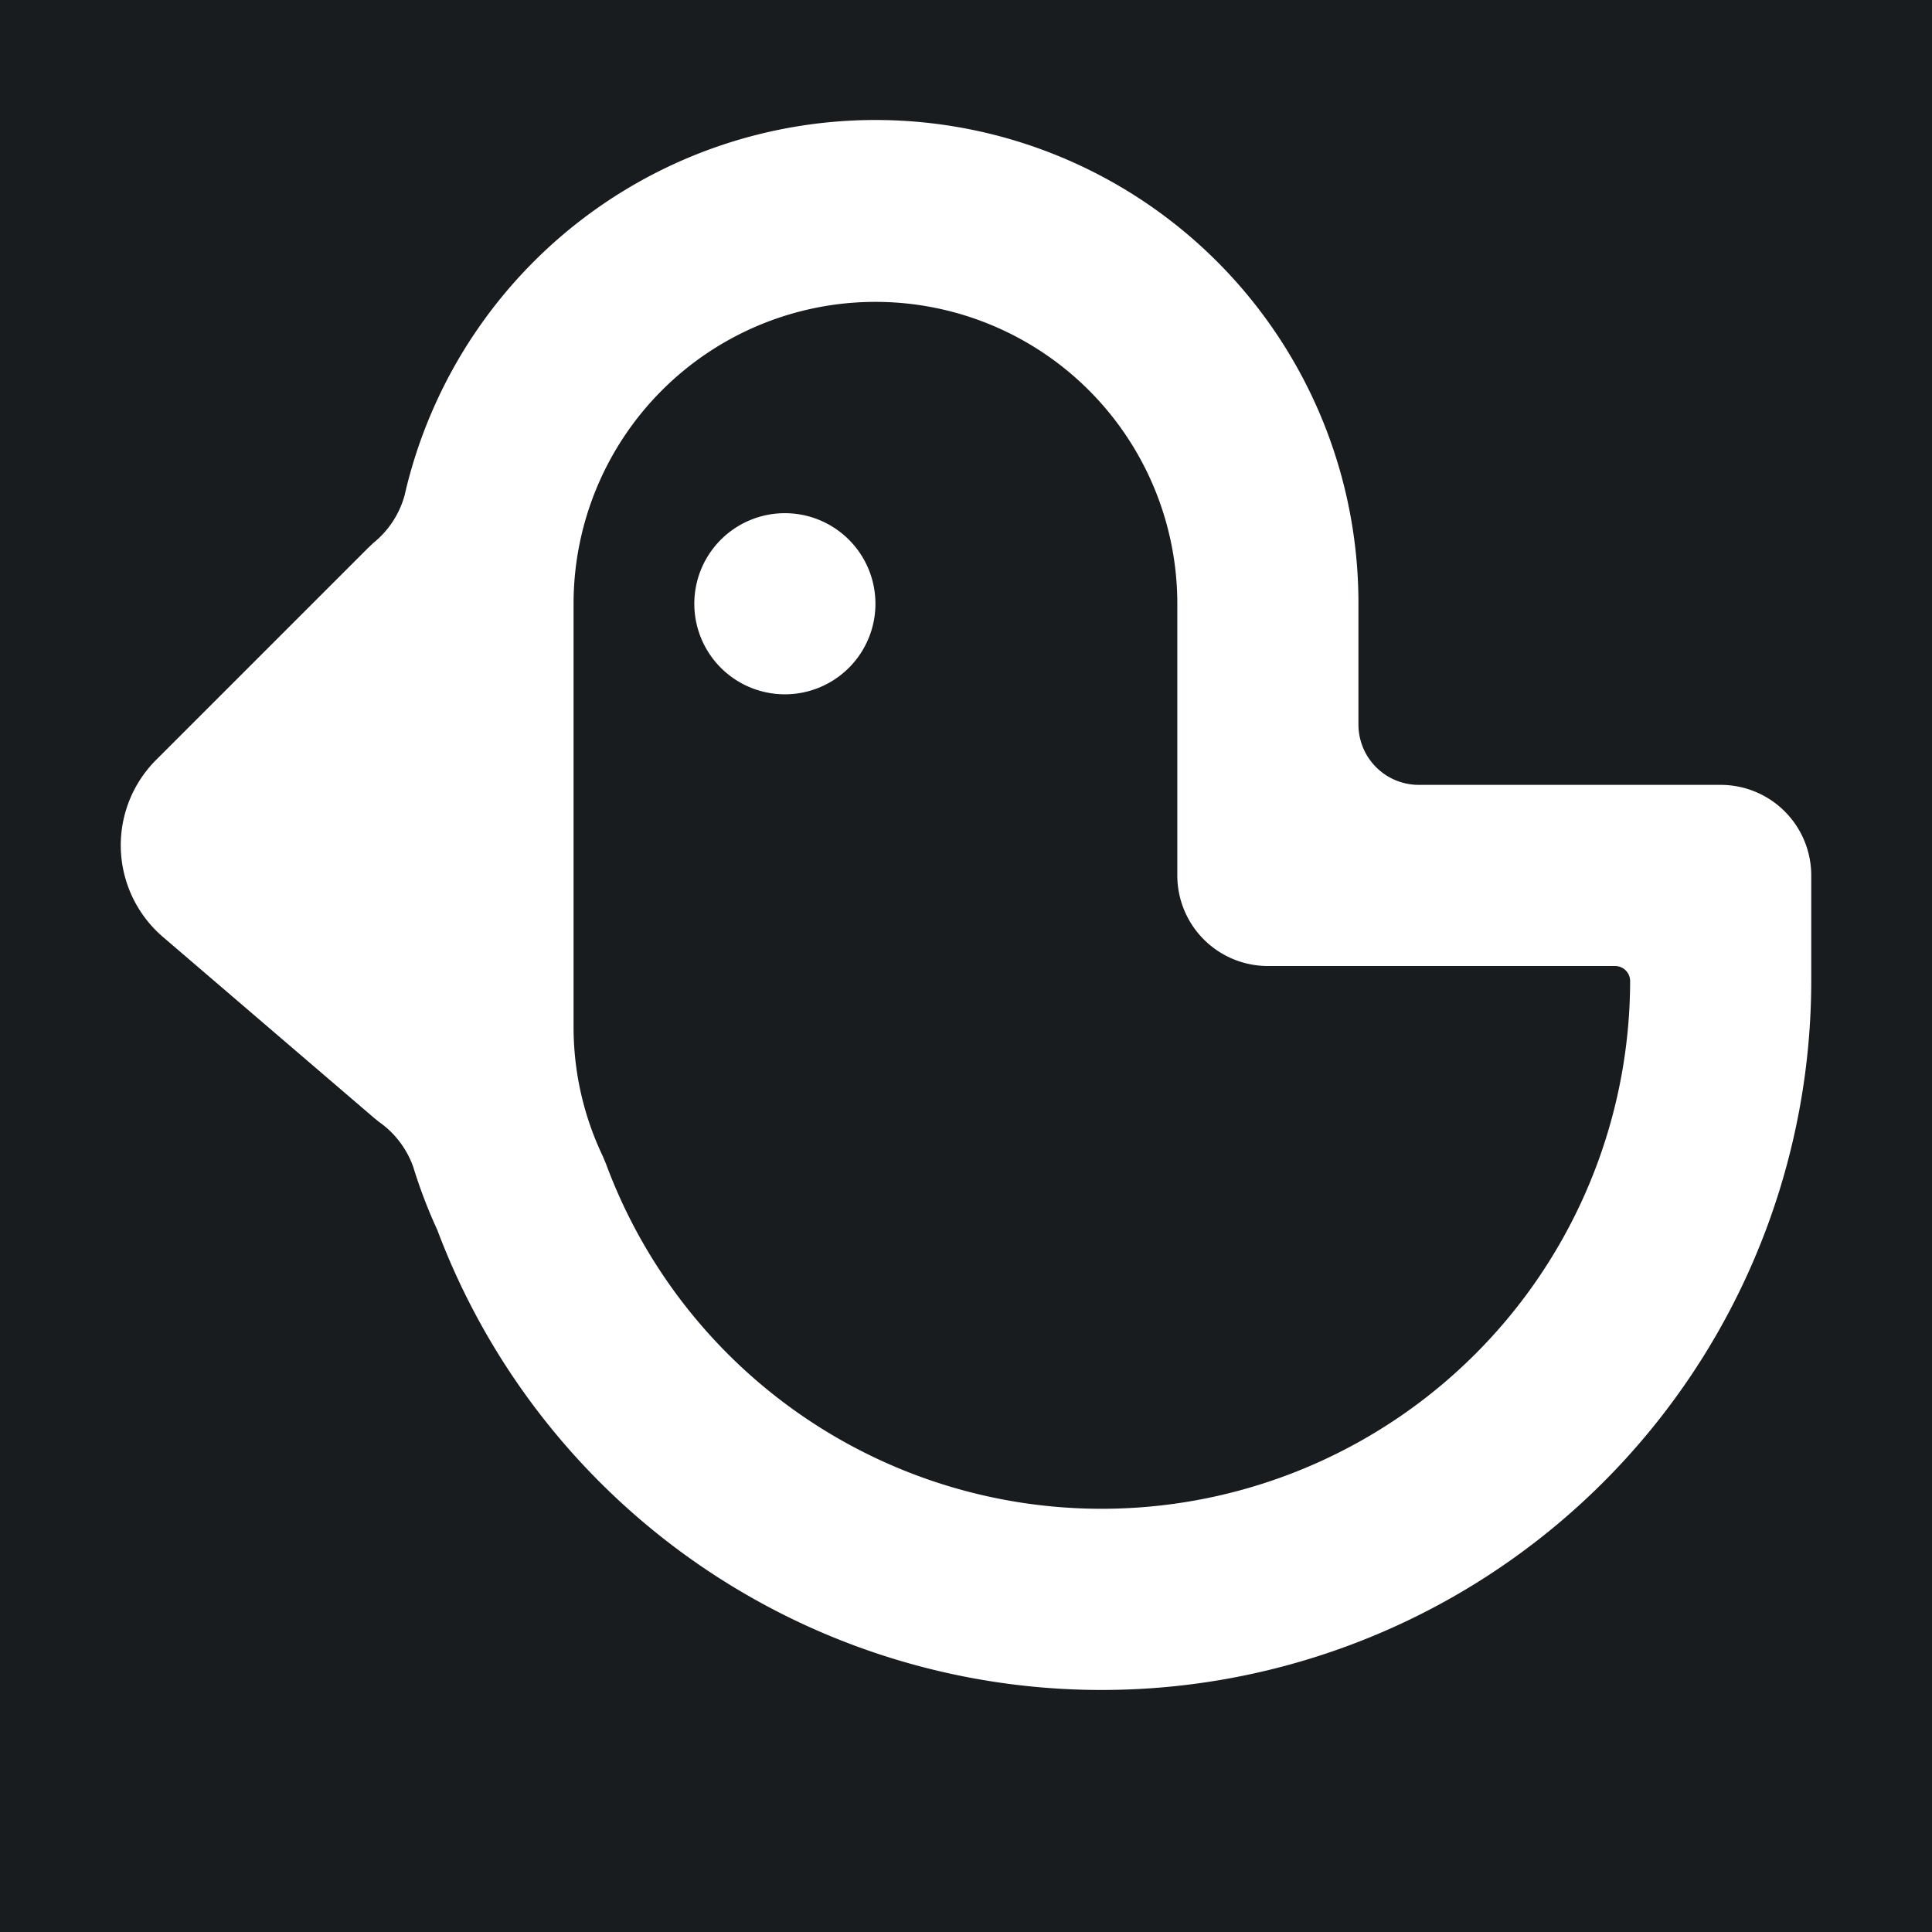 <svg xmlns="http://www.w3.org/2000/svg" width="32" height="32" fill="none" viewBox="0 0 16 16"><path fill="#181c1f" d="M0 0h16v16H0z"/><path fill="#fff" d="M7.25 5a.75.75 0 1 1-1.5 0 .75.75 0 0 1 1.5 0"/><path fill="#fff" fill-rule="evenodd" d="M3.14 9.292a.77.77 0 0 1 .282.371q.083.27.2.524A5.877 5.877 0 0 0 15 8.125V7.25a.75.75 0 0 0-.75-.75h-2.5a.5.5 0 0 1-.5-.5V5a4 4 0 0 0-7.9-.895.77.77 0 0 1-.26.393l-.047.045-1.75 1.75a1 1 0 0 0 .056 1.466l1.75 1.5zM7.25 2.5A2.5 2.5 0 0 0 4.75 5v3.505c0 .384.088.746.241 1.068l.027.064A4.377 4.377 0 0 0 13.5 8.125.125.125 0 0 0 13.375 8H10.5a.75.75 0 0 1-.75-.75V5a2.5 2.5 0 0 0-2.5-2.5" clip-rule="evenodd"/></svg>